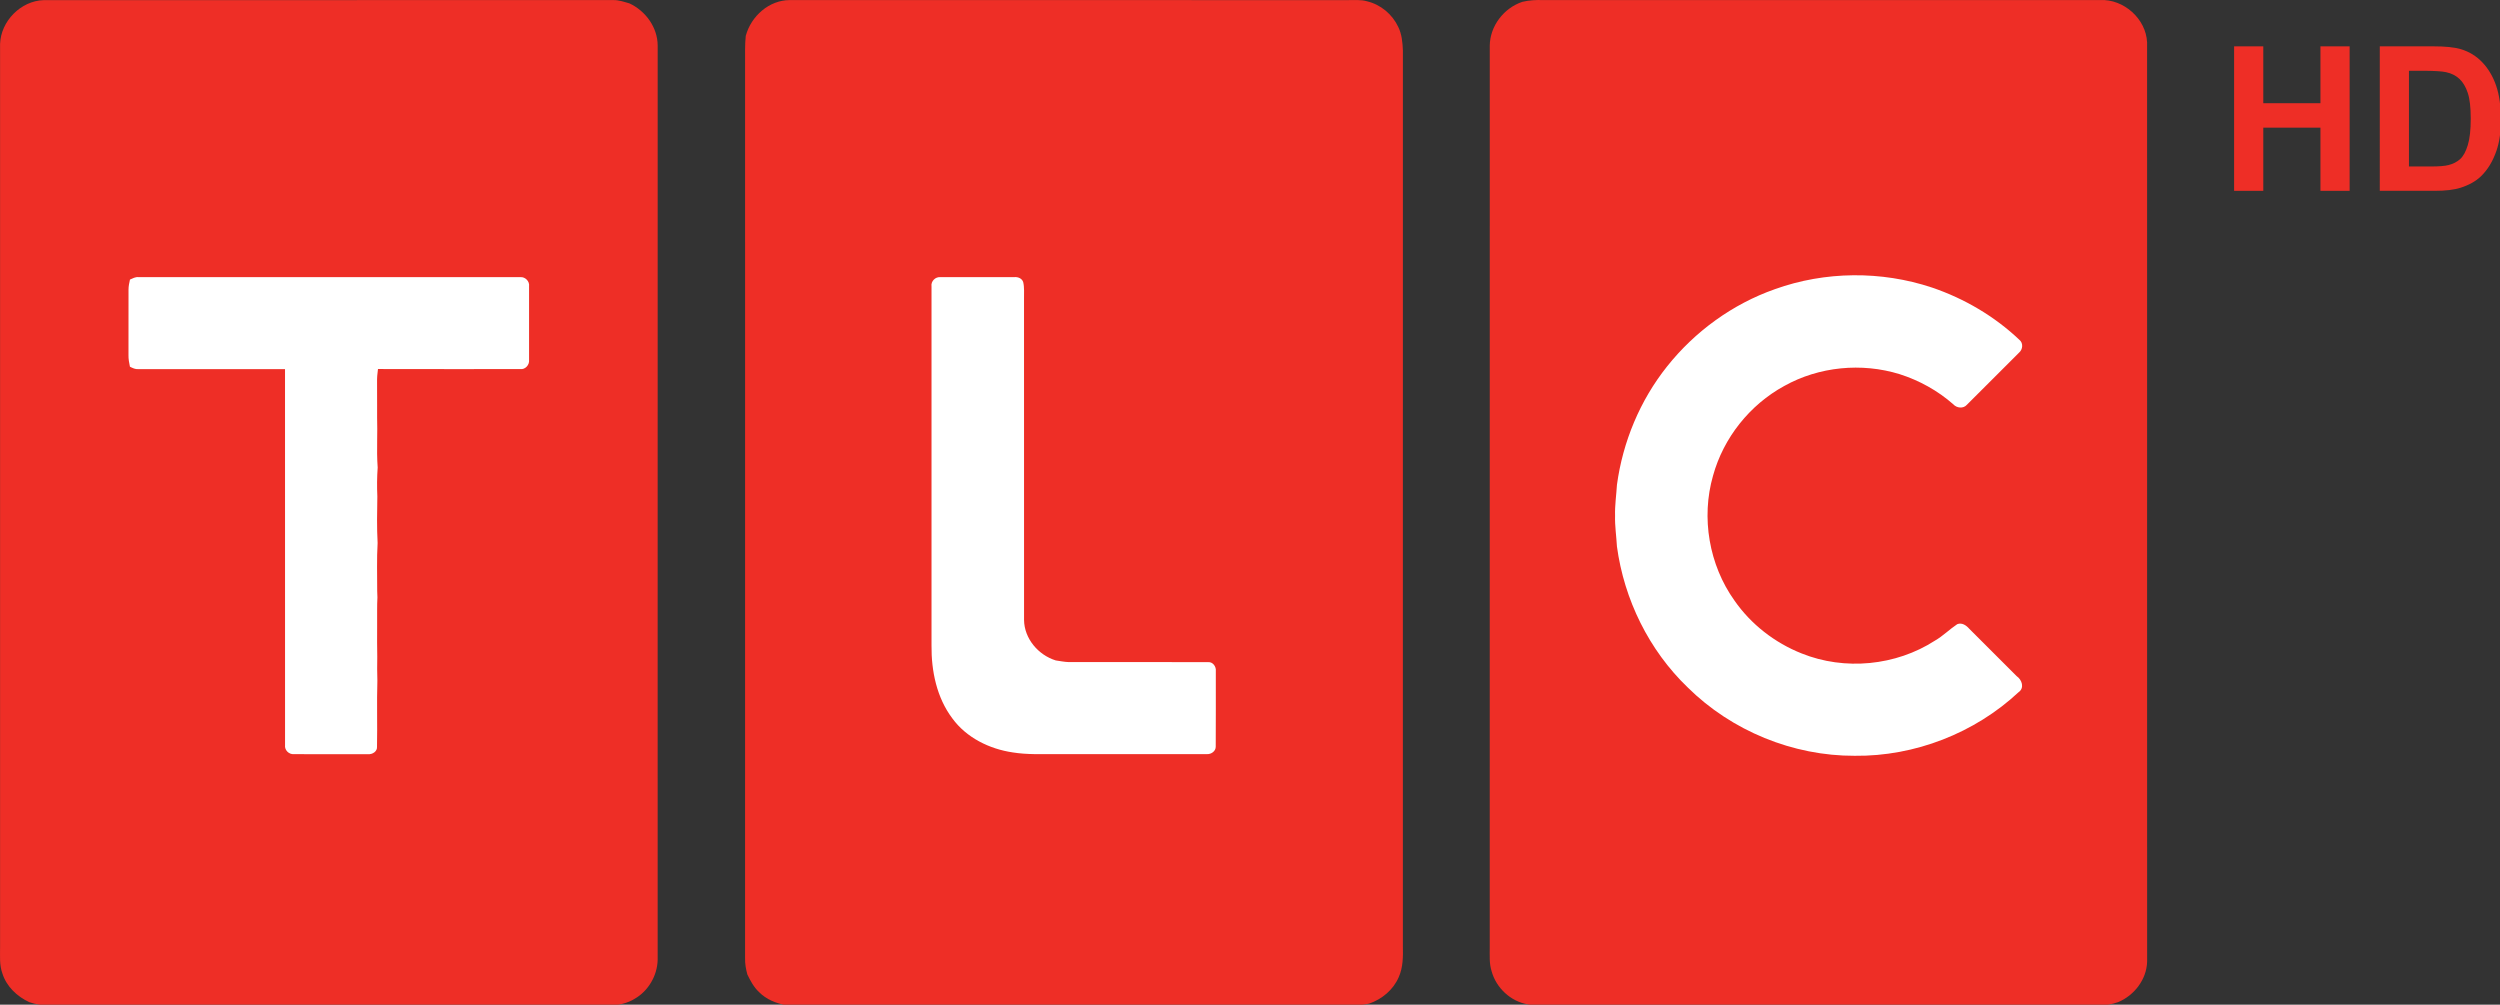 <svg xmlns="http://www.w3.org/2000/svg" width="600" height="241.12" viewBox="0 0 480 192.894"><rect x="0" y="0" width="480" height="192.894" fill="#333333" stroke="none"/><g transform="scale(1.001)"><g transform="scale(.858)"><g fill="#ee2e26"><path d="m.015 9.85c.161-5.124 4.629-9.667 9.768-9.825 42.44-.007 84.88 0 127.32-.007 1.251-.025 2.438.405 3.622.742 3.614 1.689 6.289 5.382 6.3 9.431-.004 68.14 0 136.27-.004 204.41-.086 3.503-2.083 6.931-5.138 8.678-1.646 1.018-3.597 1.434-5.515 1.485-40.28 0-80.56 0-120.84 0-3-.047-6.081.287-8.975-.728-2.732-1.262-5.117-3.507-6.02-6.436-.696-1.886-.502-3.909-.516-5.874 0-67.29-.004-134.58 0-201.87"/><path d="m166.73 7.971c1.183-4.35 5.189-7.943 9.807-7.953 41.591.007 83.18.004 124.77.004 1.434.025 2.904-.143 4.303.269 3.037.714 5.648 2.904 6.967 5.716.803 1.628.972 3.475 1.043 5.26-.011 66.7-.004 133.41-.004 200.1.047 2.377.075 4.855-.925 7.07-1.212 2.833-3.751 4.948-6.641 5.931-2.976.606-6.01.333-9.03.391-40.41-.025-80.82.043-121.23-.036-2.255-.412-4.486-1.291-6.114-2.951-1.162-1.086-1.915-2.51-2.6-3.919-.326-1.187-.541-2.402-.513-3.632.007-66.69.004-133.38.004-200.07.011-2.062-.068-4.127.151-6.178"/><path d="m340.31.413c1.549-.373 3.138-.455 4.726-.394 41.488.004 82.975.014 124.46-.004 5.26-.265 10.263 4.185 10.492 9.47.004 68.49-.007 136.98.007 205.47-.093 3.969-2.858 7.566-6.472 9.07-.373.104-.739.215-1.097.333-.606.108-1.198.226-1.782.362-41.979.093-83.954.004-125.93.047-1.079.007-2.162-.007-3.213-.258-3.801-.642-7.02-3.665-8.04-7.362-.57-1.753-.416-3.614-.427-5.429.004-67.17 0-134.34.004-201.51.047-4.389 3.138-8.409 7.272-9.793"/></g><g fill="#fff"><path d="m396.79 64.64c11.22-4.03 23.784-4.127 35.09-.366 7.243 2.46 14 6.422 19.557 11.693.918.724.771 2.155-.079 2.876-3.883 3.88-7.763 7.77-11.654 11.643-.796.925-2.281.753-3.048-.108-3.475-3.052-7.591-5.332-11.991-6.734-8.491-2.621-18.02-1.7-25.789 2.639-7.706 4.203-13.59 11.589-15.924 20.06-2.7 9.398-.889 19.955 4.791 27.912 3.69 5.311 9.01 9.441 15.01 11.819 9.642 3.887 21.08 2.772 29.809-2.861 1.796-1.033 3.259-2.528 4.973-3.672 1.061-.427 2.033.262 2.704 1.029 3.521 3.539 7.05 7.07 10.592 10.585 1.19.81 1.8 2.653.416 3.597-9.814 9.147-23.2 14.357-36.618 14.207-13.805.05-27.524-5.572-37.34-15.283-8.652-8.312-14.221-19.65-15.82-31.519-.122-2.291-.484-4.568-.416-6.867-.068-2.316.28-4.611.42-6.917 1.302-9.603 5.153-18.865 11.202-26.452 6.232-7.839 14.648-13.952 24.11-17.276"/><path d="m29.05 62.5c.599-.265 1.201-.606 1.883-.552 28.464.007 56.928-.007 85.39.007 1.094-.097 2.108.939 1.951 2.037.004 5.497.007 10.998 0 16.498.115 1.079-.864 2.173-1.976 2.02-10.6-.007-21.2.022-31.799-.014-.143.997-.229 2-.204 3.02.047 3.464-.032 6.928.043 10.388-.014.839-.022 1.678-.022 2.521-.029 2.033-.032 4.066.115 6.092-.158 2.151-.169 4.31-.075 6.462-.061 3.467-.126 6.942.061 10.406-.212 3.582-.082 7.172-.093 10.761.018.466.036.936.05 1.406-.057.957-.061 1.915-.065 2.876-.004 1.312.007 2.625 0 3.941.007 2.151-.032 4.303.029 6.454-.025 1.793-.043 3.589.025 5.382-.151 4.891.022 9.789-.082 14.684.111 1.101-1.029 1.804-2.026 1.71-5.511.007-11.03.018-16.538-.007-1.115.1-2.144-.896-1.994-2.026-.007-28.02.011-56.03-.007-84.05-10.922 0-21.845-.007-32.767.004-.688.061-1.312-.24-1.904-.545-.179-.85-.341-1.707-.323-2.578.021-4.887.011-9.778.007-14.669 0-.753.161-1.488.323-2.22"/><path d="m208.24 63.992c-.161-1.115.875-2.144 1.979-2.037 5.511-.011 11.02.004 16.534-.004.8-.079 1.7.276 1.979 1.086.308 1.244.161 2.542.19 3.815 0 23.914-.007 47.831.007 71.75.054 4.167 3.181 7.835 7.093 9.04.961.125 1.915.348 2.89.366 10.395.014 20.79-.022 31.19.014 1.047-.079 1.811 1.026 1.696 2-.011 5.623.025 11.245-.018 16.868.036 1.029-1.022 1.768-1.987 1.696-11.238.018-22.479.004-33.721.007-3.224-.022-6.469.133-9.664-.387-5.217-.767-10.366-3.288-13.518-7.62-3.489-4.633-4.701-10.578-4.647-16.276-.004-26.771-.007-53.55 0-80.32"/></g></g><g fill="#ee2e26"><path d="m428.52 36.603v-27.715h5.596v10.908h10.965v-10.908h5.596v27.715h-5.596v-12.12h-10.965v12.12z"/><path d="m456.46 8.887h10.228c2.306 0 4.065.176 5.275.529 1.626.479 3.02 1.33 4.178 2.552 1.16 1.223 2.042 2.719 2.647 4.49.605 1.771.907 3.954.907 6.551 0 2.281-.284 4.247-.851 5.899-.693 2.02-1.683 3.649-2.968 4.897-.971.945-2.281 1.683-3.932 2.212-1.235.391-2.886.586-4.953.586h-10.53zm5.596 4.689v18.357h4.178c1.563 0 2.691-.088 3.384-.265.907-.227 1.661-.611 2.259-1.153.599-.542 1.087-1.434 1.465-2.675.378-1.241.567-2.933.567-5.076 0-2.143-.189-3.787-.567-4.934-.378-1.147-.907-2.042-1.588-2.685-.681-.643-1.544-1.078-2.59-1.304-.781-.176-2.313-.265-4.594-.265z"/></g></g></svg>